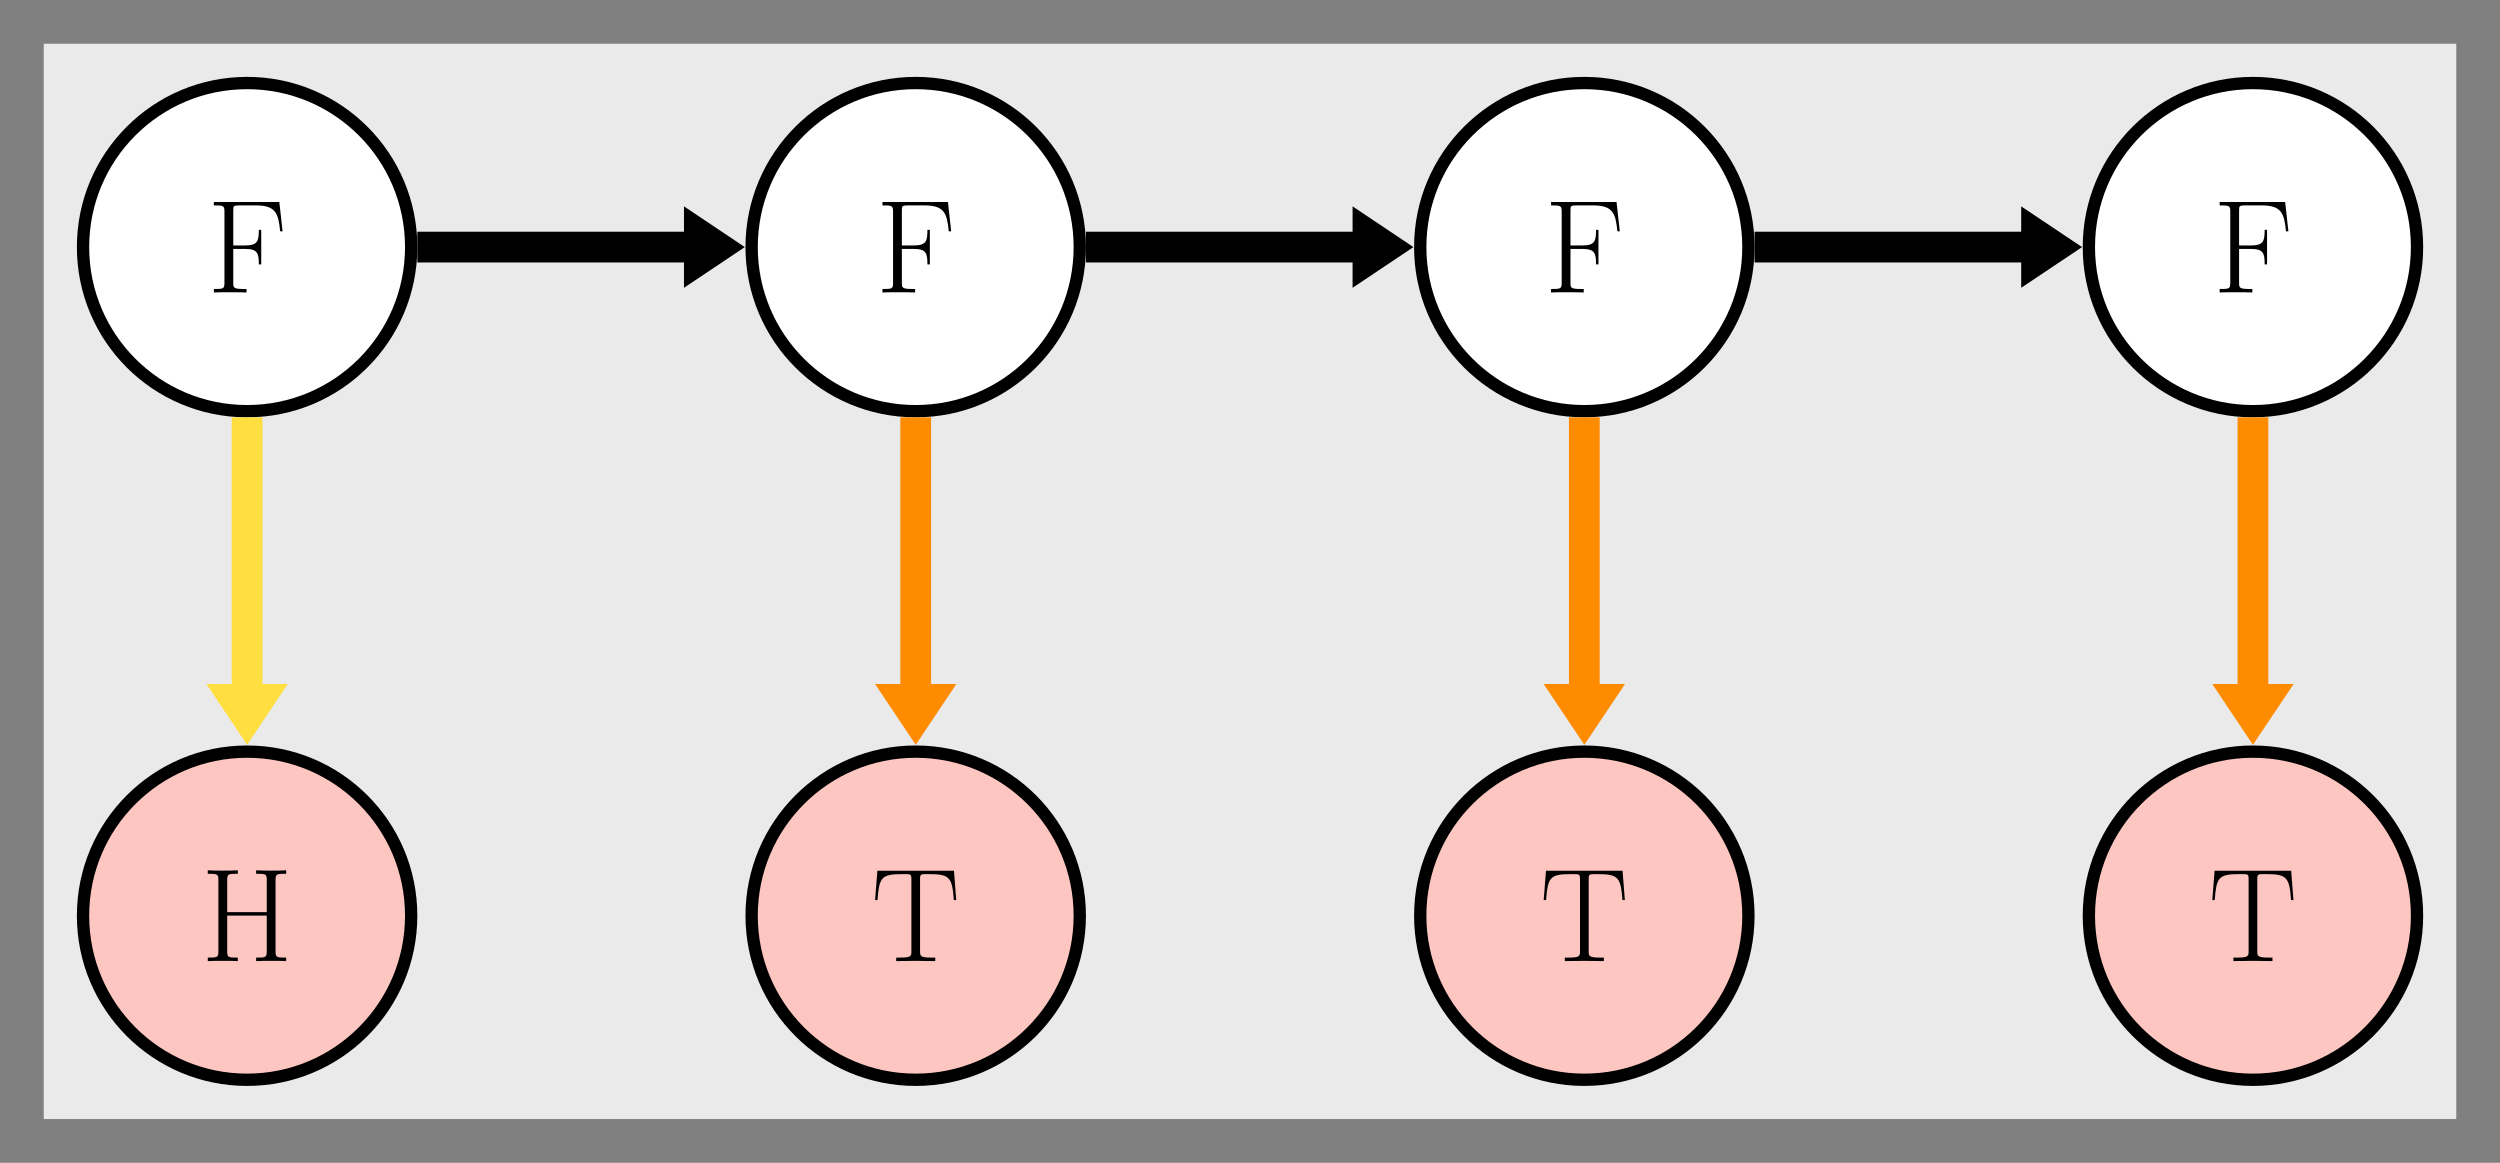 <?xml version="1.0" encoding="UTF-8" standalone="no"?>
<svg
   xmlns:dc="http://purl.org/dc/elements/1.1/"
   xmlns:cc="http://creativecommons.org/ns#"
   xmlns:rdf="http://www.w3.org/1999/02/22-rdf-syntax-ns#"
   xmlns:svg="http://www.w3.org/2000/svg"
   xmlns="http://www.w3.org/2000/svg"
   xmlns:xlink="http://www.w3.org/1999/xlink"
   xmlns:sodipodi="http://sodipodi.sourceforge.net/DTD/sodipodi-0.dtd"
   xmlns:inkscape="http://www.inkscape.org/namespaces/inkscape"
   width="323.931pt"
   height="150.665pt"
   viewBox="0 0 323.931 150.665"
   version="1.2"
   id="svg1116"
   sodipodi:docname="phi_2.svg"
   inkscape:version="0.92.5 (2060ec1f9f, 2020-04-08)">
  <rect x="0" y="0" width="323.931" height="150.665" fill="#808080" stroke="none"/>
  <sodipodi:namedview
     pagecolor="#ffffff"
     bordercolor="#666666"
     borderopacity="1"
     objecttolerance="10"
     gridtolerance="10"
     guidetolerance="10"
     inkscape:pageopacity="0"
     inkscape:pageshadow="2"
     inkscape:window-width="640"
     inkscape:window-height="480"
     id="namedview1118"
     showgrid="false"
     inkscape:zoom="0.65754744"
     inkscape:cx="215.954"
     inkscape:cy="100.44333"
     inkscape:window-x="0"
     inkscape:window-y="0"
     inkscape:window-maximized="0"
     inkscape:current-layer="svg1116" />
  <defs
     id="defs1011">
    <g
       id="g991">
      <symbol
         overflow="visible"
         id="glyph0-0">
        <path
           style="stroke:none;"
           d=""
           id="path979" />
      </symbol>
      <symbol
         overflow="visible"
         id="glyph0-1">
        <path
           style="stroke:none;"
           d="M 9.359 -11.719 L 0.875 -11.719 L 0.875 -11.281 C 2.062 -11.281 2.25 -11.281 2.25 -10.5 L 2.25 -1.219 C 2.25 -0.453 2.062 -0.453 0.875 -0.453 L 0.875 0 C 1.375 -0.031 2.344 -0.031 2.875 -0.031 C 3.578 -0.031 4.406 -0.031 5.109 0 L 5.109 -0.453 L 4.734 -0.453 C 3.422 -0.453 3.391 -0.625 3.391 -1.234 L 3.391 -5.641 L 4.938 -5.641 C 6.547 -5.641 6.703 -5.078 6.703 -3.641 L 7.016 -3.641 L 7.016 -8.109 L 6.703 -8.109 C 6.703 -6.656 6.547 -6.094 4.938 -6.094 L 3.391 -6.094 L 3.391 -10.609 C 3.391 -11.188 3.422 -11.281 4.109 -11.281 L 6.344 -11.281 C 8.938 -11.281 9.234 -10.203 9.469 -7.922 L 9.781 -7.922 Z M 9.359 -11.719 "
           id="path982" />
      </symbol>
      <symbol
         overflow="visible"
         id="glyph0-2">
        <path
           style="stroke:none;"
           d="M 9.656 -10.531 C 9.656 -11.312 9.844 -11.312 11.031 -11.312 L 11.031 -11.766 C 10.531 -11.719 9.625 -11.719 9.094 -11.719 C 8.562 -11.719 7.641 -11.719 7.141 -11.766 L 7.141 -11.312 C 8.328 -11.312 8.516 -11.312 8.516 -10.531 L 8.516 -6.344 L 3.391 -6.344 L 3.391 -10.531 C 3.391 -11.312 3.578 -11.312 4.766 -11.312 L 4.766 -11.766 C 4.266 -11.719 3.359 -11.719 2.828 -11.719 C 2.297 -11.719 1.375 -11.719 0.875 -11.766 L 0.875 -11.312 C 2.062 -11.312 2.25 -11.312 2.25 -10.531 L 2.25 -1.219 C 2.25 -0.453 2.062 -0.453 0.875 -0.453 L 0.875 0 C 1.375 -0.031 2.297 -0.031 2.828 -0.031 C 3.359 -0.031 4.266 -0.031 4.766 0 L 4.766 -0.453 C 3.578 -0.453 3.391 -0.453 3.391 -1.219 L 3.391 -5.891 L 8.516 -5.891 L 8.516 -1.219 C 8.516 -0.453 8.328 -0.453 7.141 -0.453 L 7.141 0 C 7.641 -0.031 8.562 -0.031 9.094 -0.031 C 9.625 -0.031 10.531 -0.031 11.031 0 L 11.031 -0.453 C 9.844 -0.453 9.656 -0.453 9.656 -1.219 Z M 9.656 -10.531 "
           id="path985" />
      </symbol>
      <symbol
         overflow="visible"
         id="glyph0-3">
        <path
           style="stroke:none;"
           d="M 10.703 -11.703 L 0.781 -11.703 L 0.484 -7.906 L 0.797 -7.906 C 1.016 -10.766 1.25 -11.266 3.906 -11.266 C 4.219 -11.266 4.719 -11.266 4.859 -11.25 C 5.188 -11.188 5.188 -10.984 5.188 -10.594 L 5.188 -1.25 C 5.188 -0.641 5.125 -0.453 3.703 -0.453 L 3.219 -0.453 L 3.219 0 C 4.047 -0.016 4.906 -0.031 5.75 -0.031 C 6.594 -0.031 7.453 -0.016 8.281 0 L 8.281 -0.453 L 7.797 -0.453 C 6.375 -0.453 6.312 -0.641 6.312 -1.25 L 6.312 -10.594 C 6.312 -10.969 6.312 -11.172 6.625 -11.25 C 6.766 -11.266 7.266 -11.266 7.578 -11.266 C 10.203 -11.266 10.469 -10.766 10.688 -7.906 L 11 -7.906 Z M 10.703 -11.703 "
           id="path988" />
      </symbol>
    </g>
    <clipPath
       id="clip1">
      <path
         d="M 248 0 L 323.93 0 L 323.93 76 L 248 76 Z M 248 0 "
         id="path993" />
    </clipPath>
    <clipPath
       id="clip2">
      <path
         d="M 0 74 L 76 74 L 76 150.664 L 0 150.664 Z M 0 74 "
         id="path996" />
    </clipPath>
    <clipPath
       id="clip3">
      <path
         d="M 74 74 L 163 74 L 163 150.664 L 74 150.664 Z M 74 74 "
         id="path999" />
    </clipPath>
    <clipPath
       id="clip4">
      <path
         d="M 161 74 L 250 74 L 250 150.664 L 161 150.664 Z M 161 74 "
         id="path1002" />
    </clipPath>
    <clipPath
       id="clip5">
      <path
         d="M 248 74 L 323.93 74 L 323.93 150.664 L 248 150.664 Z M 248 74 "
         id="path1005" />
    </clipPath>
    <clipPath
       id="clip6">
      <path
         d="M 260 61 L 323.93 61 L 323.93 123 L 260 123 Z M 260 61 "
         id="path1008" />
    </clipPath>
  </defs>
  <g
     id="surface4426">
    <path
       style=" stroke:none;fill-rule:nonzero;fill:rgb(91.765%,91.765%,91.765%);fill-opacity:1;"
       d="M 5.668 144.996 L 5.668 5.668 L 318.266 5.668 L 318.266 144.996 Z M 5.668 144.996 "
       id="path1013" />
    <path
       style="fill-rule:nonzero;fill:rgb(100%,100%,100%);fill-opacity:1;stroke-width:1.594;stroke-linecap:butt;stroke-linejoin:miter;stroke:rgb(0%,0%,0%);stroke-opacity:1;stroke-miterlimit:10;"
       d="M 21.261 0 C 21.261 11.743 11.742 21.258 -0 21.258 C -11.743 21.258 -21.258 11.743 -21.258 0 C -21.258 -11.742 -11.743 -21.261 -0 -21.261 C 11.742 -21.261 21.261 -11.742 21.261 0 Z M 21.261 0 "
       transform="matrix(1,0,0,-1,32.016,32.016)"
       id="path1015" />
    <g
       style="fill:rgb(0%,0%,0%);fill-opacity:1;"
       id="g1019">
      <use
         xlink:href="#glyph0-1"
         x="26.833"
         y="37.897"
         id="use1017" />
    </g>
    <path
       style="fill-rule:nonzero;fill:rgb(100%,100%,100%);fill-opacity:1;stroke-width:1.594;stroke-linecap:butt;stroke-linejoin:miter;stroke:rgb(0%,0%,0%);stroke-opacity:1;stroke-miterlimit:10;"
       d="M 107.894 0 C 107.894 11.743 98.375 21.258 86.636 21.258 C 74.894 21.258 65.375 11.743 65.375 0 C 65.375 -11.742 74.894 -21.261 86.636 -21.261 C 98.375 -21.261 107.894 -11.742 107.894 0 Z M 107.894 0 "
       transform="matrix(1,0,0,-1,32.016,32.016)"
       id="path1021" />
    <g
       style="fill:rgb(0%,0%,0%);fill-opacity:1;"
       id="g1025">
      <use
         xlink:href="#glyph0-1"
         x="113.466"
         y="37.897"
         id="use1023" />
    </g>
    <path
       style="fill-rule:nonzero;fill:rgb(100%,100%,100%);fill-opacity:1;stroke-width:1.594;stroke-linecap:butt;stroke-linejoin:miter;stroke:rgb(0%,0%,0%);stroke-opacity:1;stroke-miterlimit:10;"
       d="M 194.531 0 C 194.531 11.743 185.011 21.258 173.269 21.258 C 161.527 21.258 152.007 11.743 152.007 0 C 152.007 -11.742 161.527 -21.261 173.269 -21.261 C 185.011 -21.261 194.531 -11.742 194.531 0 Z M 194.531 0 "
       transform="matrix(1,0,0,-1,32.016,32.016)"
       id="path1027" />
    <g
       style="fill:rgb(0%,0%,0%);fill-opacity:1;"
       id="g1031">
      <use
         xlink:href="#glyph0-1"
         x="200.1"
         y="37.897"
         id="use1029" />
    </g>
    <path
       style=" stroke:none;fill-rule:nonzero;fill:rgb(100%,100%,100%);fill-opacity:1;"
       d="M 313.18 32.016 C 313.18 20.273 303.66 10.758 291.918 10.758 C 280.176 10.758 270.66 20.273 270.66 32.016 C 270.66 43.758 280.176 53.277 291.918 53.277 C 303.66 53.277 313.18 43.758 313.18 32.016 Z M 313.18 32.016 "
       id="path1033" />
    <g
       clip-path="url(#clip1)"
       clip-rule="nonzero"
       id="g1037">
      <path
         style="fill:none;stroke-width:1.594;stroke-linecap:butt;stroke-linejoin:miter;stroke:rgb(0%,0%,0%);stroke-opacity:1;stroke-miterlimit:10;"
         d="M 281.164 0 C 281.164 11.743 271.644 21.258 259.902 21.258 C 248.16 21.258 238.644 11.743 238.644 0 C 238.644 -11.742 248.16 -21.261 259.902 -21.261 C 271.644 -21.261 281.164 -11.742 281.164 0 Z M 281.164 0 "
         transform="matrix(1,0,0,-1,32.016,32.016)"
         id="path1035" />
    </g>
    <g
       style="fill:rgb(0%,0%,0%);fill-opacity:1;"
       id="g1041">
      <use
         xlink:href="#glyph0-1"
         x="286.733"
         y="37.897"
         id="use1039" />
    </g>
    <path
       style=" stroke:none;fill-rule:nonzero;fill:rgb(99.117%,77.588%,75.116%);fill-opacity:1;"
       d="M 53.277 118.652 C 53.277 106.91 43.758 97.391 32.016 97.391 C 20.273 97.391 10.758 106.91 10.758 118.652 C 10.758 130.391 20.273 139.91 32.016 139.91 C 43.758 139.91 53.277 130.391 53.277 118.652 Z M 53.277 118.652 "
       id="path1043" />
    <g
       clip-path="url(#clip2)"
       clip-rule="nonzero"
       id="g1047">
      <path
         style="fill:none;stroke-width:1.594;stroke-linecap:butt;stroke-linejoin:miter;stroke:rgb(0%,0%,0%);stroke-opacity:1;stroke-miterlimit:10;"
         d="M 21.261 -86.636 C 21.261 -74.894 11.742 -65.375 -0 -65.375 C -11.743 -65.375 -21.258 -74.894 -21.258 -86.636 C -21.258 -98.375 -11.743 -107.894 -0 -107.894 C 11.742 -107.894 21.261 -98.375 21.261 -86.636 Z M 21.261 -86.636 "
         transform="matrix(1,0,0,-1,32.016,32.016)"
         id="path1045" />
    </g>
    <g
       style="fill:rgb(0%,0%,0%);fill-opacity:1;"
       id="g1051">
      <use
         xlink:href="#glyph0-2"
         x="26.048"
         y="124.53"
         id="use1049" />
    </g>
    <path
       style=" stroke:none;fill-rule:nonzero;fill:rgb(99.117%,77.588%,75.116%);fill-opacity:1;"
       d="M 139.91 118.652 C 139.91 106.91 130.391 97.391 118.652 97.391 C 106.91 97.391 97.391 106.91 97.391 118.652 C 97.391 130.391 106.91 139.91 118.652 139.91 C 130.391 139.91 139.91 130.391 139.91 118.652 Z M 139.91 118.652 "
       id="path1053" />
    <g
       clip-path="url(#clip3)"
       clip-rule="nonzero"
       id="g1057">
      <path
         style="fill:none;stroke-width:1.594;stroke-linecap:butt;stroke-linejoin:miter;stroke:rgb(0%,0%,0%);stroke-opacity:1;stroke-miterlimit:10;"
         d="M 107.894 -86.636 C 107.894 -74.894 98.375 -65.375 86.636 -65.375 C 74.894 -65.375 65.375 -74.894 65.375 -86.636 C 65.375 -98.375 74.894 -107.894 86.636 -107.894 C 98.375 -107.894 107.894 -98.375 107.894 -86.636 Z M 107.894 -86.636 "
         transform="matrix(1,0,0,-1,32.016,32.016)"
         id="path1055" />
    </g>
    <g
       style="fill:rgb(0%,0%,0%);fill-opacity:1;"
       id="g1061">
      <use
         xlink:href="#glyph0-3"
         x="112.903"
         y="124.53"
         id="use1059" />
    </g>
    <path
       style=" stroke:none;fill-rule:nonzero;fill:rgb(99.117%,77.588%,75.116%);fill-opacity:1;"
       d="M 226.547 118.652 C 226.547 106.91 217.027 97.391 205.285 97.391 C 193.543 97.391 184.023 106.91 184.023 118.652 C 184.023 130.391 193.543 139.91 205.285 139.91 C 217.027 139.91 226.547 130.391 226.547 118.652 Z M 226.547 118.652 "
       id="path1063" />
    <g
       clip-path="url(#clip4)"
       clip-rule="nonzero"
       id="g1067">
      <path
         style="fill:none;stroke-width:1.594;stroke-linecap:butt;stroke-linejoin:miter;stroke:rgb(0%,0%,0%);stroke-opacity:1;stroke-miterlimit:10;"
         d="M 194.531 -86.636 C 194.531 -74.894 185.011 -65.375 173.269 -65.375 C 161.527 -65.375 152.007 -74.894 152.007 -86.636 C 152.007 -98.375 161.527 -107.894 173.269 -107.894 C 185.011 -107.894 194.531 -98.375 194.531 -86.636 Z M 194.531 -86.636 "
         transform="matrix(1,0,0,-1,32.016,32.016)"
         id="path1065" />
    </g>
    <g
       style="fill:rgb(0%,0%,0%);fill-opacity:1;"
       id="g1071">
      <use
         xlink:href="#glyph0-3"
         x="199.536"
         y="124.53"
         id="use1069" />
    </g>
    <path
       style=" stroke:none;fill-rule:nonzero;fill:rgb(99.117%,77.588%,75.116%);fill-opacity:1;"
       d="M 313.18 118.652 C 313.18 106.91 303.66 97.391 291.918 97.391 C 280.176 97.391 270.66 106.91 270.66 118.652 C 270.66 130.391 280.176 139.91 291.918 139.91 C 303.66 139.91 313.18 130.391 313.18 118.652 Z M 313.18 118.652 "
       id="path1073" />
    <g
       clip-path="url(#clip5)"
       clip-rule="nonzero"
       id="g1077">
      <path
         style="fill:none;stroke-width:1.594;stroke-linecap:butt;stroke-linejoin:miter;stroke:rgb(0%,0%,0%);stroke-opacity:1;stroke-miterlimit:10;"
         d="M 281.164 -86.636 C 281.164 -74.894 271.644 -65.375 259.902 -65.375 C 248.16 -65.375 238.644 -74.894 238.644 -86.636 C 238.644 -98.375 248.16 -107.894 259.902 -107.894 C 271.644 -107.894 281.164 -98.375 281.164 -86.636 Z M 281.164 -86.636 "
         transform="matrix(1,0,0,-1,32.016,32.016)"
         id="path1075" />
    </g>
    <g
       style="fill:rgb(0%,0%,0%);fill-opacity:1;"
       id="g1081">
      <use
         xlink:href="#glyph0-3"
         x="286.169"
         y="124.53"
         id="use1079" />
    </g>
    <path
       style="fill:none;stroke-width:3.985;stroke-linecap:butt;stroke-linejoin:miter;stroke:rgb(0%,0%,0%);stroke-opacity:1;stroke-miterlimit:10;"
       d="M 22.058 0 L 57.105 0 "
       transform="matrix(1,0,0,-1,32.016,32.016)"
       id="path1083" />
    <path
       style="fill-rule:nonzero;fill:rgb(0%,0%,0%);fill-opacity:1;stroke-width:1.993;stroke-linecap:butt;stroke-linejoin:miter;stroke:rgb(0%,0%,0%);stroke-opacity:1;stroke-miterlimit:10;"
       d="M 6.092 0 L 0.998 3.411 L 0.998 -3.41 Z M 6.092 0 "
       transform="matrix(1,0,0,-1,88.623,32.016)"
       id="path1085" />
    <path
       style="fill:none;stroke-width:3.985;stroke-linecap:butt;stroke-linejoin:miter;stroke:rgb(0%,0%,0%);stroke-opacity:1;stroke-miterlimit:10;"
       d="M 108.691 0 L 143.738 0 "
       transform="matrix(1,0,0,-1,32.016,32.016)"
       id="path1087" />
    <path
       style="fill-rule:nonzero;fill:rgb(0%,0%,0%);fill-opacity:1;stroke-width:1.993;stroke-linecap:butt;stroke-linejoin:miter;stroke:rgb(0%,0%,0%);stroke-opacity:1;stroke-miterlimit:10;"
       d="M 6.09 0 L 0.996 3.411 L 0.996 -3.41 Z M 6.09 0 "
       transform="matrix(1,0,0,-1,175.258,32.016)"
       id="path1089" />
    <path
       style="fill:none;stroke-width:3.985;stroke-linecap:butt;stroke-linejoin:miter;stroke:rgb(0%,0%,0%);stroke-opacity:1;stroke-miterlimit:10;"
       d="M 195.328 0 L 230.375 0 "
       transform="matrix(1,0,0,-1,32.016,32.016)"
       id="path1091" />
    <path
       style="fill-rule:nonzero;fill:rgb(0%,0%,0%);fill-opacity:1;stroke-width:1.993;stroke-linecap:butt;stroke-linejoin:miter;stroke:rgb(0%,0%,0%);stroke-opacity:1;stroke-miterlimit:10;"
       d="M 6.092 0 L 0.995 3.411 L 0.995 -3.41 Z M 6.092 0 "
       transform="matrix(1,0,0,-1,261.892,32.016)"
       id="path1093" />
    <path
       style="fill:none;stroke-width:3.985;stroke-linecap:butt;stroke-linejoin:miter;stroke:rgb(100%,87.057%,25%);stroke-opacity:1;stroke-miterlimit:10;"
       d="M -0 -22.058 L -0 -57.105 "
       transform="matrix(1,0,0,-1,32.016,32.016)"
       id="path1095" />
    <path
       style="fill-rule:nonzero;fill:rgb(100%,87.057%,25%);fill-opacity:1;stroke-width:1.993;stroke-linecap:butt;stroke-linejoin:miter;stroke:rgb(100%,87.057%,25%);stroke-opacity:1;stroke-miterlimit:10;"
       d="M 6.092 -0 L 0.998 3.41 L 0.998 -3.411 Z M 6.092 -0 "
       transform="matrix(0,1,1,0,32.016,88.623)"
       id="path1097" />
    <path
       style="fill:none;stroke-width:3.985;stroke-linecap:butt;stroke-linejoin:miter;stroke:rgb(100%,54.903%,0%);stroke-opacity:1;stroke-miterlimit:10;"
       d="M 86.636 -22.058 L 86.636 -57.105 "
       transform="matrix(1,0,0,-1,32.016,32.016)"
       id="path1099" />
    <path
       style="fill-rule:nonzero;fill:rgb(100%,54.903%,0%);fill-opacity:1;stroke-width:1.993;stroke-linecap:butt;stroke-linejoin:miter;stroke:rgb(100%,54.903%,0%);stroke-opacity:1;stroke-miterlimit:10;"
       d="M 6.092 0.002 L 0.998 3.408 L 0.998 -3.408 Z M 6.092 0.002 "
       transform="matrix(0,1,1,0,118.65,88.623)"
       id="path1101" />
    <path
       style="fill:none;stroke-width:3.985;stroke-linecap:butt;stroke-linejoin:miter;stroke:rgb(100%,54.903%,0%);stroke-opacity:1;stroke-miterlimit:10;"
       d="M 173.269 -22.058 L 173.269 -57.105 "
       transform="matrix(1,0,0,-1,32.016,32.016)"
       id="path1103" />
    <path
       style="fill-rule:nonzero;fill:rgb(100%,54.903%,0%);fill-opacity:1;stroke-width:1.993;stroke-linecap:butt;stroke-linejoin:miter;stroke:rgb(100%,54.903%,0%);stroke-opacity:1;stroke-miterlimit:10;"
       d="M 6.092 0 L 0.998 3.41 L 0.998 -3.41 Z M 6.092 0 "
       transform="matrix(0,1,1,0,205.285,88.623)"
       id="path1105" />
    <path
       style="fill:none;stroke-width:3.985;stroke-linecap:butt;stroke-linejoin:miter;stroke:rgb(100%,54.903%,0%);stroke-opacity:1;stroke-miterlimit:10;"
       d="M 259.902 -22.058 L 259.902 -57.105 "
       transform="matrix(1,0,0,-1,32.016,32.016)"
       id="path1107" />
    <path
       style=" stroke:none;fill-rule:nonzero;fill:rgb(100%,54.903%,0%);fill-opacity:1;"
       d="M 291.918 94.715 L 295.328 89.621 L 288.512 89.621 Z M 291.918 94.715 "
       id="path1109" />
    <g
       clip-path="url(#clip6)"
       clip-rule="nonzero"
       id="g1113">
      <path
         style="fill:none;stroke-width:1.993;stroke-linecap:butt;stroke-linejoin:miter;stroke:rgb(100%,54.903%,0%);stroke-opacity:1;stroke-miterlimit:10;"
         d="M 6.092 -0.001 L 0.998 3.409 L 0.998 -3.408 Z M 6.092 -0.001 "
         transform="matrix(0,1,1,0,291.919,88.623)"
         id="path1111" />
    </g>
  </g>
</svg>
